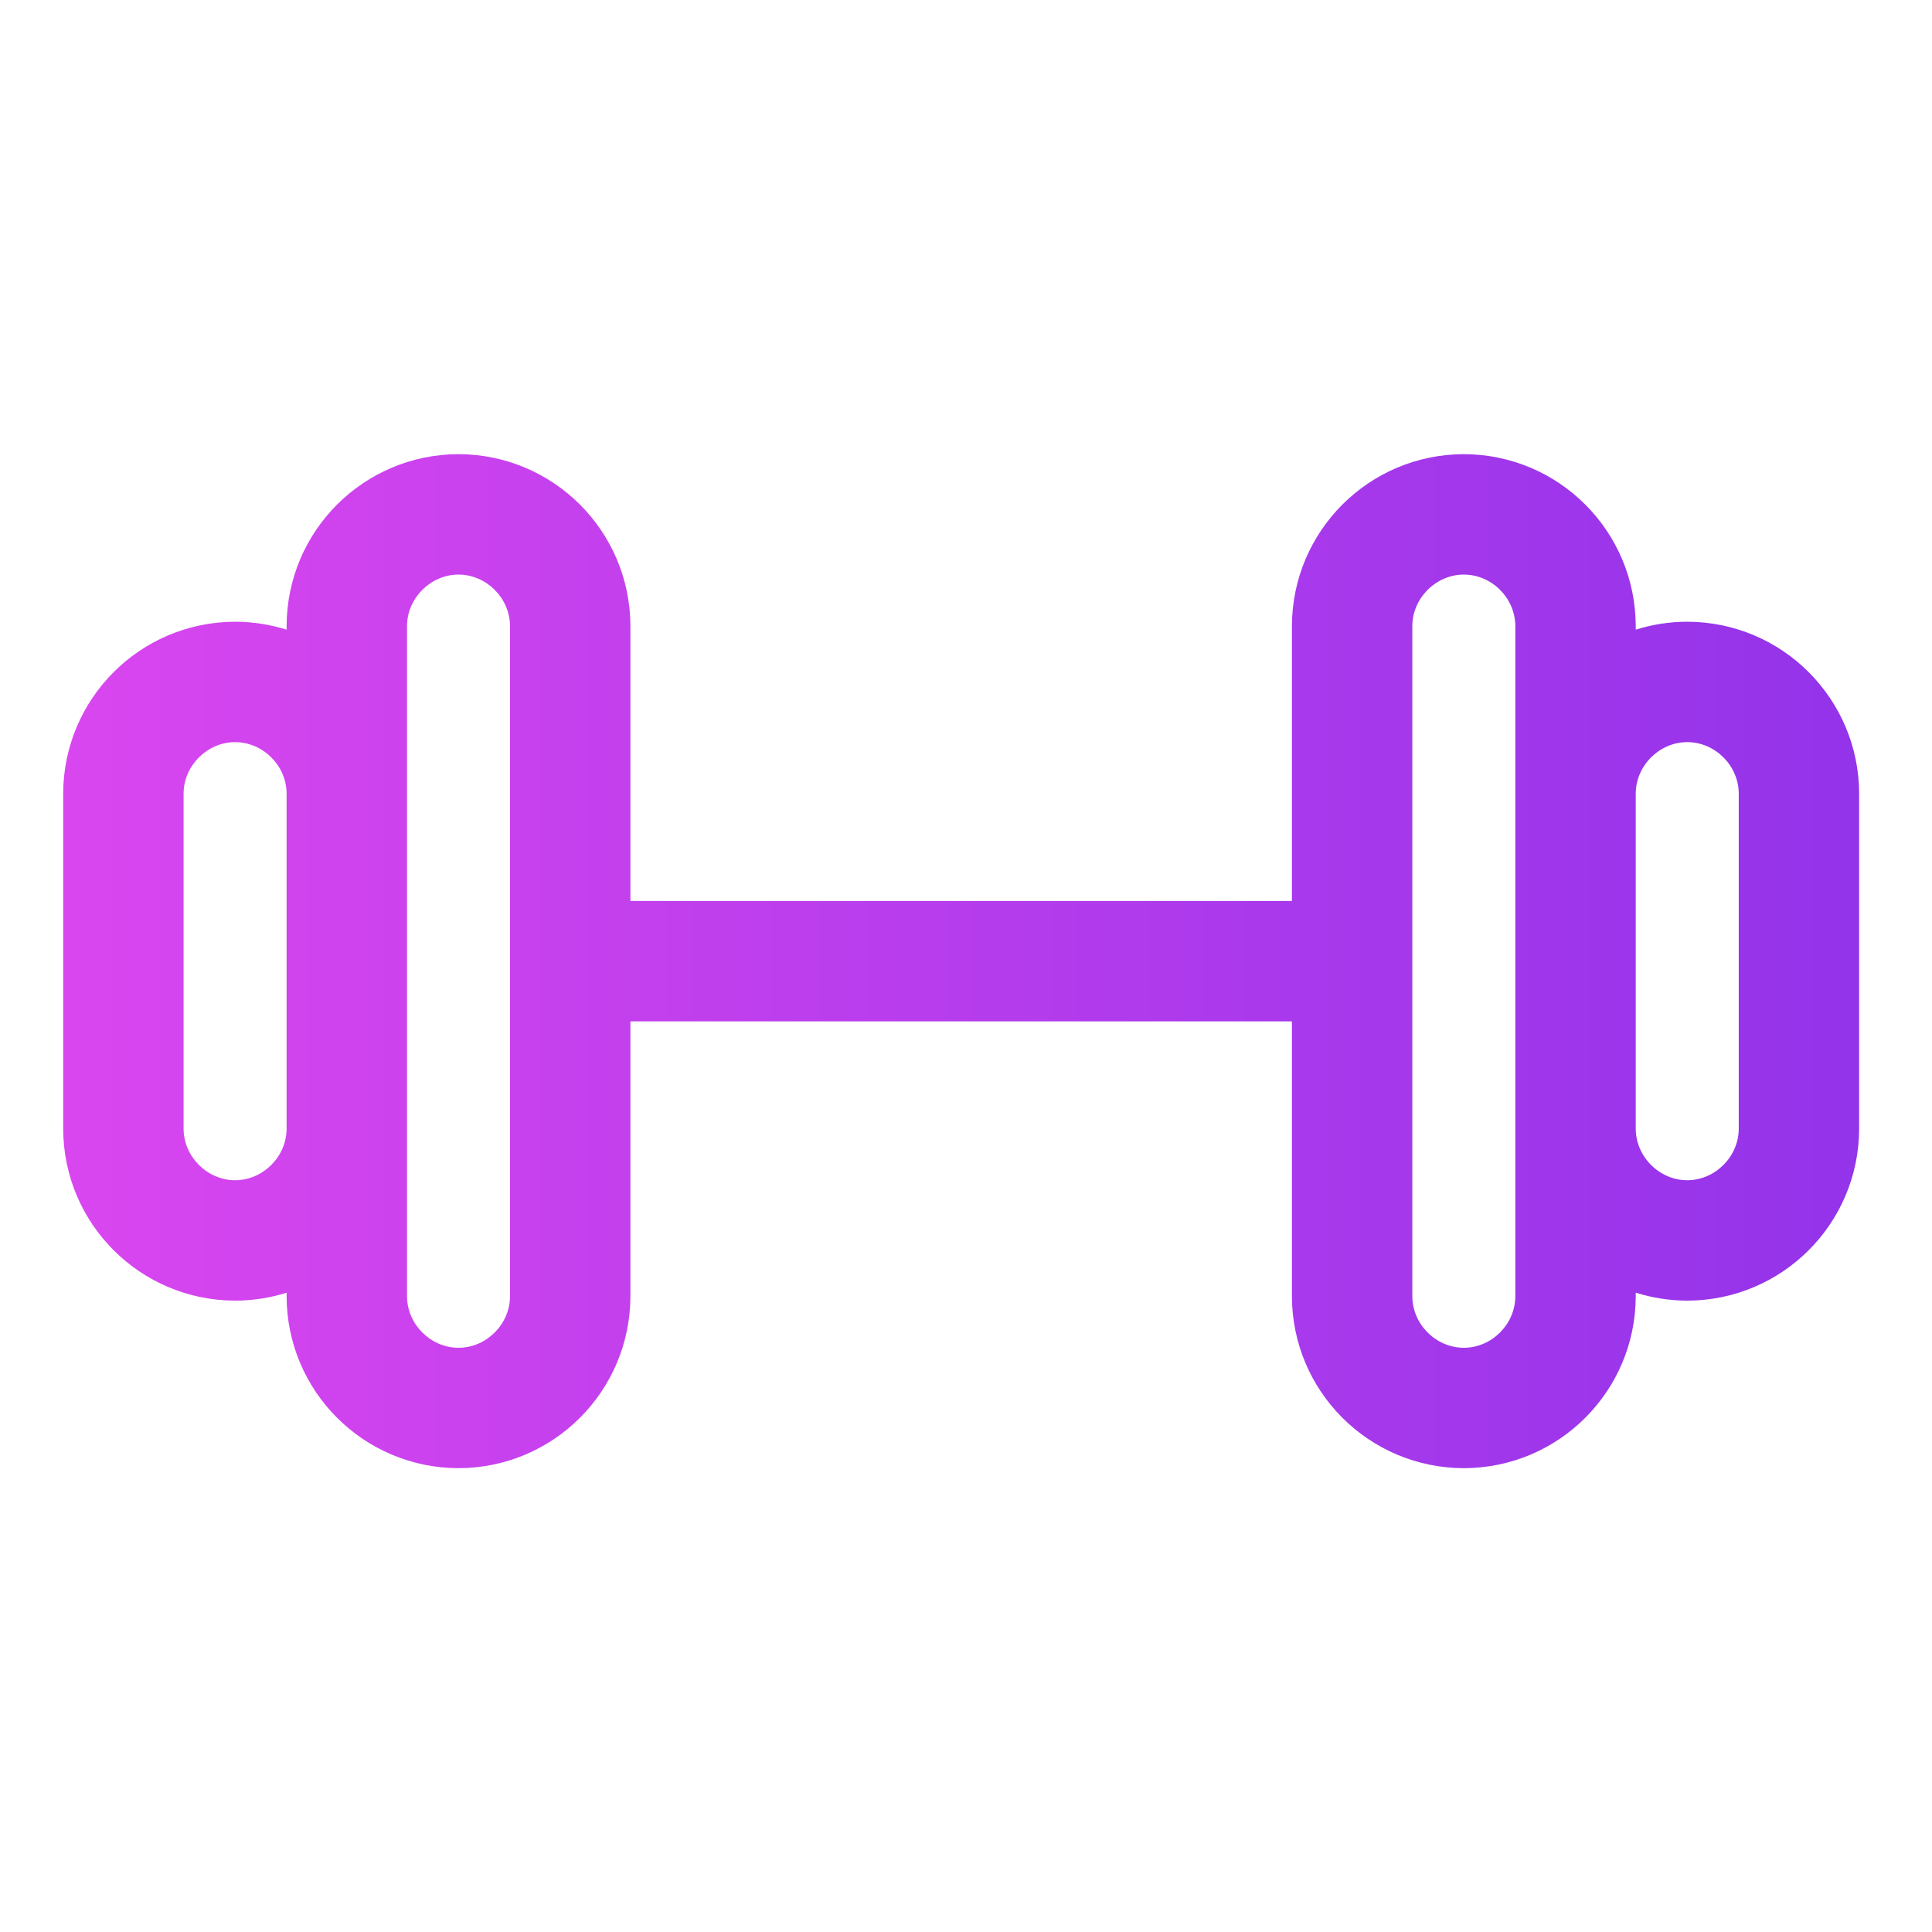 <?xml version="1.0" encoding="utf-8"?>
<!-- Generator: Adobe Illustrator 13.0.0, SVG Export Plug-In . SVG Version: 6.00 Build 14948)  -->
<!DOCTYPE svg PUBLIC "-//W3C//DTD SVG 1.1//EN" "http://www.w3.org/Graphics/SVG/1.1/DTD/svg11.dtd">
<svg version="1.1" id="Layer_1" xmlns="http://www.w3.org/2000/svg" xmlns:xlink="http://www.w3.org/1999/xlink" x="0px" y="0px"
	 width="200px" height="200px" viewBox="0 0 200 200" enable-background="new 0 0 200 200" xml:space="preserve">
<title>Asset 76</title>
<linearGradient id="SVGID_1_" gradientUnits="userSpaceOnUse" x1="6.541" y1="99.5" x2="192.459" y2="99.5">
	<stop  offset="0" style="stop-color:#D946EF"/>
	<stop  offset="1" style="stop-color:#9333EA"/>
</linearGradient>
<path fill="url(#SVGID_1_)" d="M174.664,64.361v-0.002c-1.859,0.004-3.649,0.294-5.333,0.823v-0.372
	c-0.026-9.829-7.966-17.772-17.795-17.796c-9.829,0.023-17.772,7.967-17.797,17.796V93.27H65.26V64.811
	c-0.023-9.829-7.967-17.772-17.795-17.796c-9.829,0.023-17.772,7.967-17.796,17.796v0.373c-1.684-0.529-3.474-0.819-5.332-0.823
	c-9.829,0.023-17.772,7.968-17.796,17.796v34.69c0.023,9.827,7.967,17.771,17.796,17.796c1.858-0.005,3.648-0.295,5.332-0.825v0.372
	c0.023,9.831,7.967,17.772,17.796,17.796c9.828-0.023,17.771-7.967,17.795-17.796v-28.458h68.479v28.461
	c0.024,9.828,7.968,17.77,17.797,17.793c9.829-0.023,17.769-7.967,17.795-17.793v-0.375c1.684,0.53,3.474,0.819,5.333,0.824
	c9.827-0.023,17.769-7.966,17.795-17.796v-34.69C192.433,72.328,184.491,64.384,174.664,64.361z M29.669,116.847
	c-0.006,2.89-2.441,5.325-5.332,5.332c-2.891-0.007-5.326-2.442-5.332-5.332v-34.69c0.006-2.893,2.439-5.328,5.332-5.332
	c2.893,0.004,5.326,2.439,5.332,5.332V116.847z M52.796,134.189c-0.006,2.894-2.44,5.329-5.331,5.333
	c-2.892-0.004-5.326-2.441-5.332-5.333v-17.335c0-0.003,0-0.005,0-0.008v-34.69c0-0.002,0-0.006,0-0.009V64.811
	c0.006-2.892,2.44-5.326,5.332-5.332c2.891,0.006,5.325,2.44,5.331,5.332V134.189z M156.865,134.192
	c-0.004,2.89-2.438,5.326-5.329,5.33c-2.891-0.004-5.327-2.44-5.333-5.33V99.52c0-0.006,0.002-0.012,0.002-0.019
	c0-0.006-0.002-0.012-0.002-0.019V64.811c0.006-2.892,2.442-5.326,5.333-5.332c2.892,0.006,5.325,2.44,5.329,5.332V134.192z
	 M179.995,116.846c-0.006,2.89-2.441,5.327-5.331,5.333c-2.882-0.006-5.307-2.424-5.333-5.299V82.121
	c0.026-2.875,2.451-5.292,5.333-5.298c2.89,0.006,5.325,2.442,5.331,5.332V116.846z"/>
</svg>

